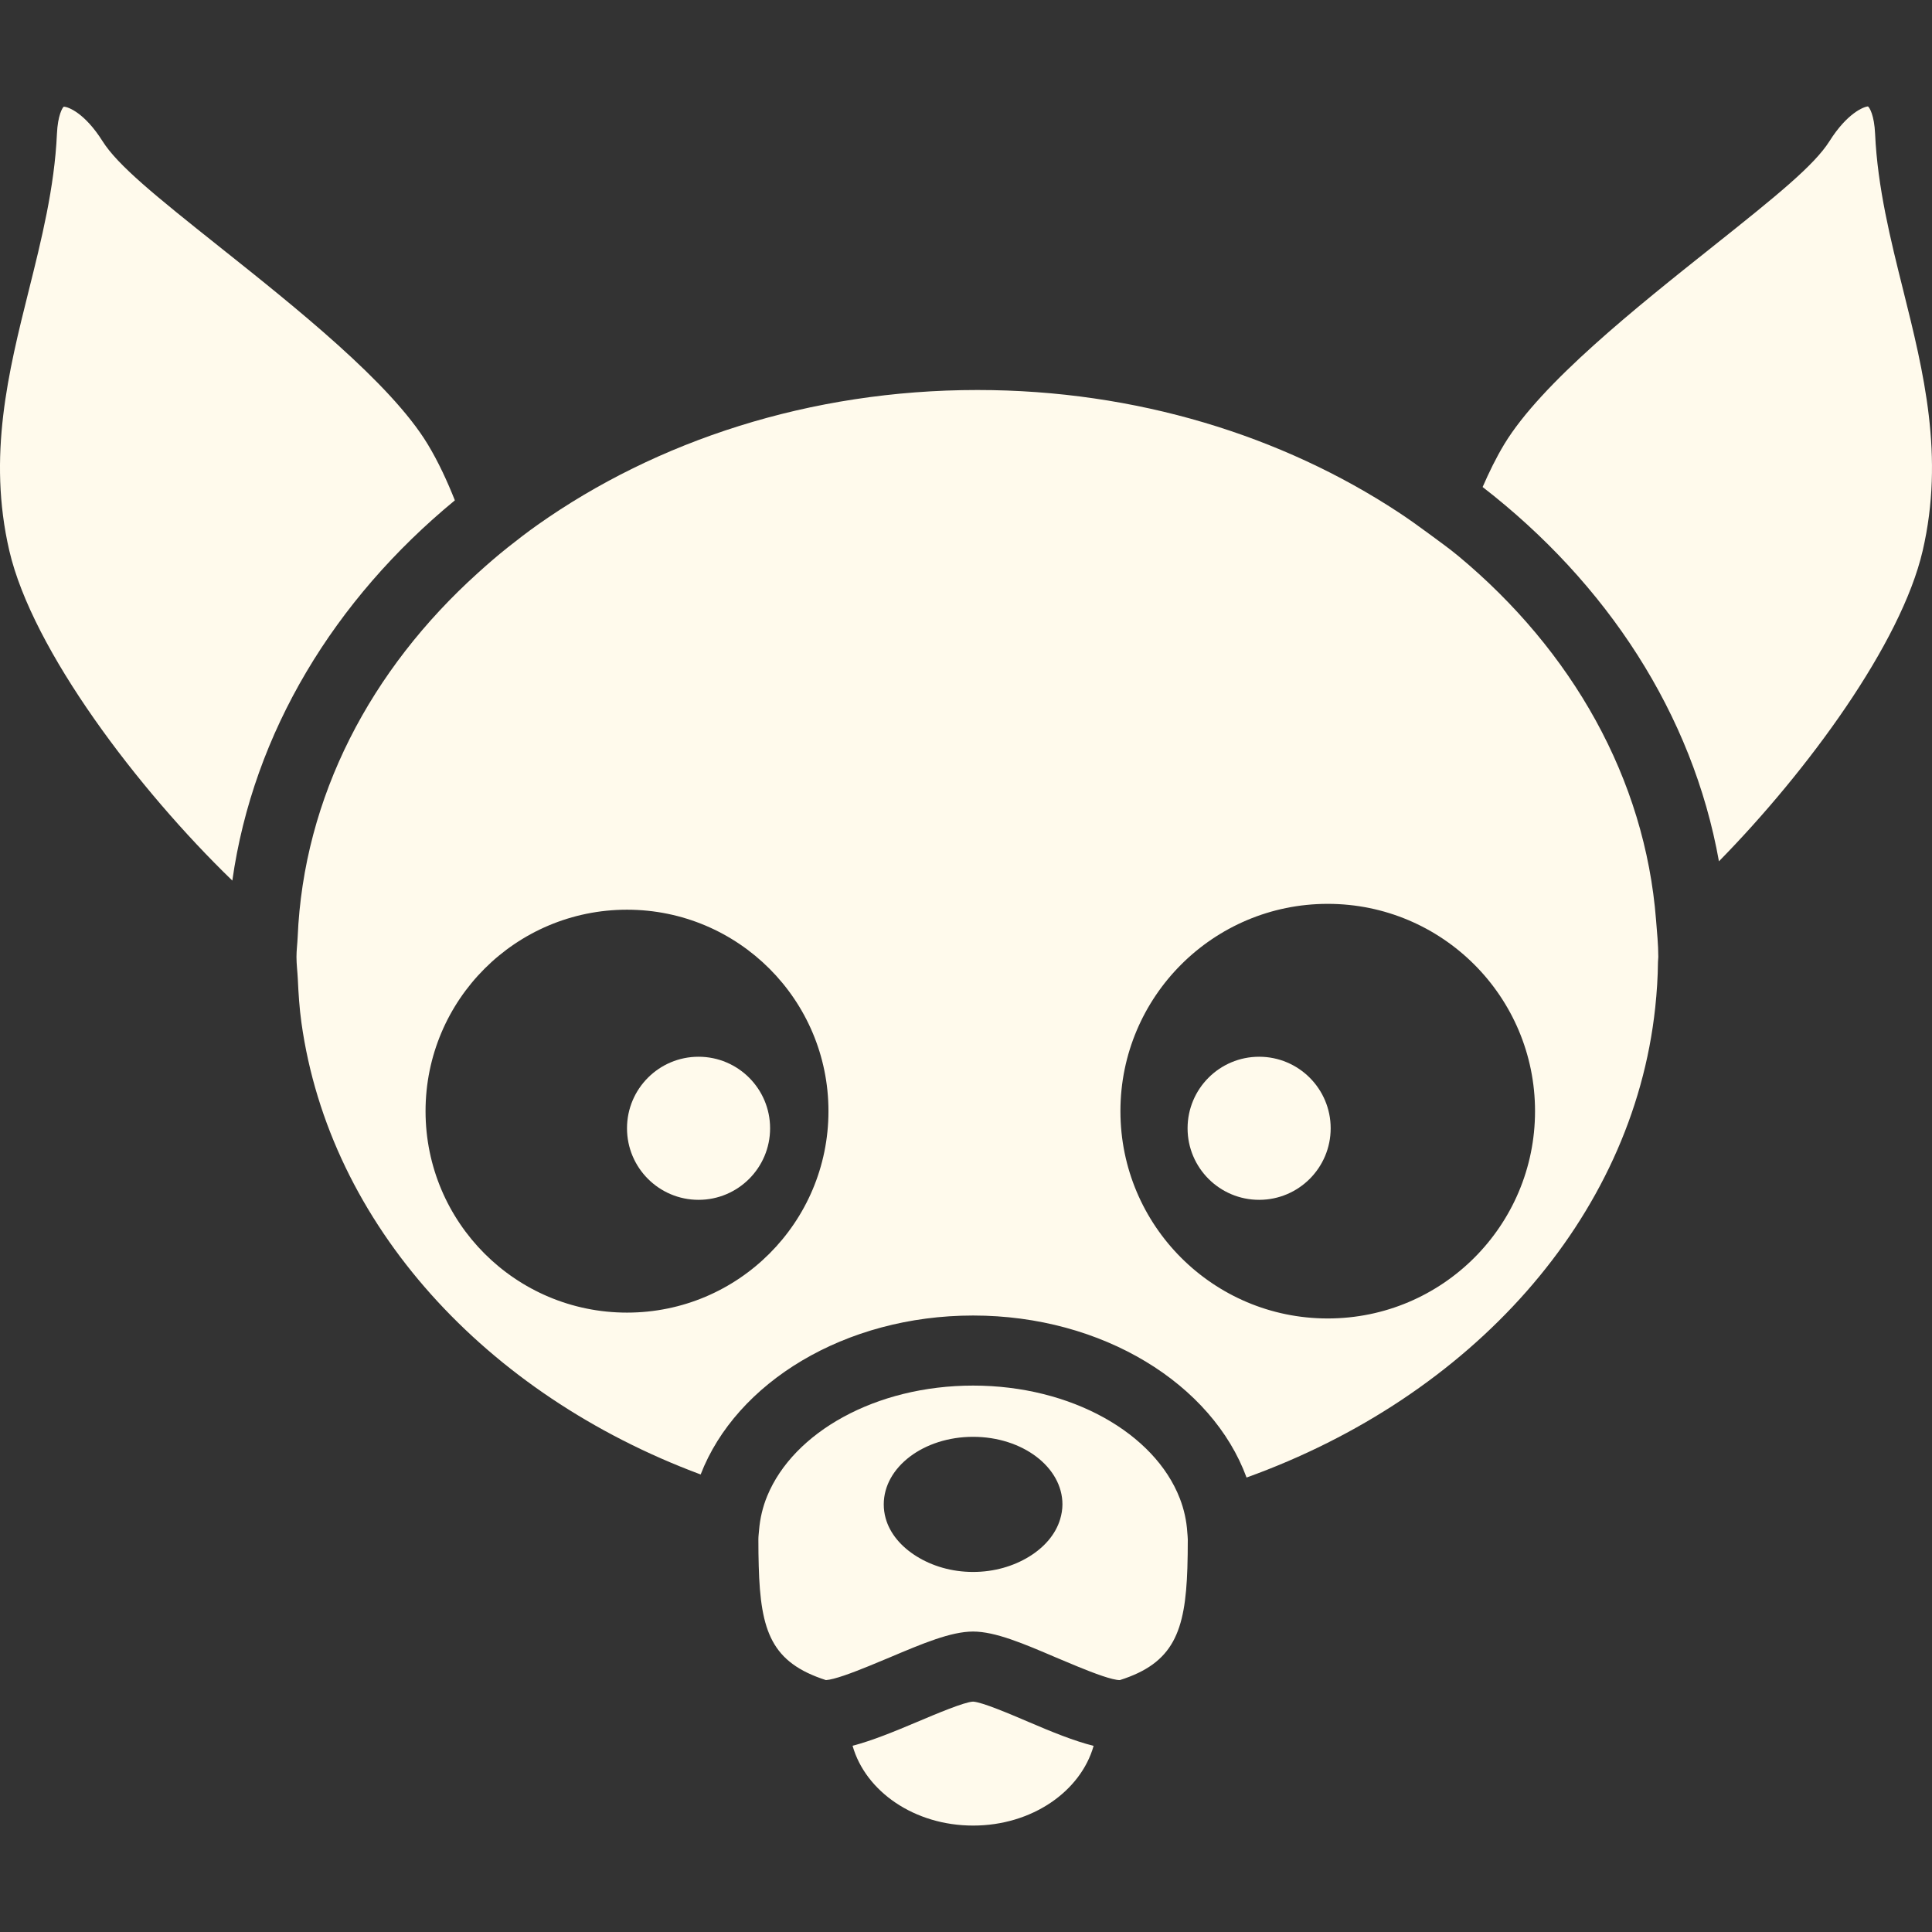 <svg fill="#FFFAEC" version="1.1" id="Capa_1" xmlns="http://www.w3.org/2000/svg" xmlns:xlink="http://www.w3.org/1999/xlink" viewBox="0 0 527.305 527.305" xml:space="preserve"><rect x="0" y="0" width="527.305" height="527.305" fill="#333333" stroke="none"/><g id="SVGRepo_bgCarrier" stroke-width="0"></g><g id="SVGRepo_tracerCarrier" stroke-linecap="round" stroke-linejoin="round"></g><g id="SVGRepo_iconCarrier"> <g> <g id="Layer_2_22_"> <path d="M298.483,476.504c-5.394-1.358-11.418-3.815-17.71-6.513c-5.097-2.18-12.785-5.46-15.204-5.564 c-2.38,0.095-10.155,3.385-15.309,5.564c-6.245,2.64-12.211,5.088-17.566,6.484c3.528,12.469,16.878,21.783,32.904,21.783 C281.605,498.259,294.945,488.964,298.483,476.504z"></path> <path d="M2.543,150.308c6.302,27.148,35.181,65.197,60.865,90.031c5.738-40.507,27.903-76.739,60.741-103.782 c-2.094-5.25-4.476-10.452-7.411-15.31c-10.126-16.734-36.098-37.389-56.964-53.99C42.247,53.315,32.13,45.111,27.98,38.522 c-4.839-7.679-9.381-9.4-10.586-9.4c-0.344,0.249-1.625,2.314-1.855,7.401c-0.66,14.621-4.227,28.908-7.679,42.726 C2.295,101.501-3.443,124.508,2.543,150.308z"></path> <path d="M524.761,150.308c5.986-25.799,0.249-48.807-5.308-71.068c-3.452-13.818-7.019-28.104-7.679-42.725 c-0.229-5.087-1.511-7.153-1.94-7.468c-1.129,0.067-5.661,1.797-10.5,9.467c-4.159,6.588-14.276,14.793-31.805,28.735 c-20.865,16.601-46.828,37.255-56.964,53.99c-2.257,3.739-4.16,7.679-5.91,11.685c33.899,26.25,57.309,61.927,64.499,102.156 C493.396,210.37,518.89,175.62,524.761,150.308z"></path> <path d="M340.224,403.265c61.181-22.013,105.369-70.629,111.537-128.243c0.439-4.111,0.717-8.271,0.755-12.469 c0-0.459,0.087-0.909,0.087-1.368c0-3.404-0.354-6.731-0.612-10.078c-3.013-38.652-22.931-73.526-53.923-99.316 c-2.62-2.18-5.451-4.169-8.215-6.225c-2.677-1.979-5.393-3.921-8.214-5.776c-31.651-20.808-71.509-33.345-114.874-33.345 c-45.728,0-87.592,13.885-120,36.777c-2.821,1.989-5.527,4.083-8.205,6.206c-2.812,2.238-5.489,4.562-8.119,6.942 c-29.251,26.354-47.593,61.095-49.199,99.402c-0.076,1.808-0.325,3.576-0.325,5.403c0,2.026,0.268,3.997,0.364,5.995 c0.182,4.007,0.439,8.004,0.985,11.935c7.688,55.156,50.327,101.496,108.964,123.327c9.687-25.073,39.35-43.385,74.357-43.385 C300.988,359.048,330.871,377.771,340.224,403.265z M171.13,358.254c-30.371,0-54.984-24.614-54.984-54.984 s24.614-54.984,54.984-54.984s54.984,24.614,54.984,54.984C226.115,333.631,201.501,358.254,171.13,358.254z M305.799,303.27 c0-31.25,25.331-56.581,56.581-56.581s56.581,25.331,56.581,56.581s-25.331,56.581-56.581,56.581S305.799,334.51,305.799,303.27z"></path> <path d="M324.072,427.993c0.077-2.438,0.115-5.039,0.115-7.841c0-0.641-0.096-1.253-0.134-1.884 c-0.201-3.213-0.89-6.34-2.057-9.333c-6.875-17.71-29.528-30.763-56.409-30.763c-26.564,0-49.017,12.737-56.179,30.122 c-1.234,2.983-1.97,6.119-2.238,9.342c-0.067,0.842-0.182,1.664-0.182,2.516c0,2.62,0.029,5.029,0.096,7.324 c0.497,17.834,3.5,26.297,18.341,31.078c2.257-0.134,7.076-1.94,11.705-3.825c1.999-0.812,3.968-1.635,5.67-2.352 c8.979-3.797,16.734-7.076,22.778-7.076c6.071,0,13.77,3.289,22.691,7.104c1.75,0.746,3.777,1.597,5.833,2.438 c4.667,1.912,9.477,3.71,11.532,3.71C320.295,453.927,323.509,445.302,324.072,427.993z M289.342,414.663 c-1.233,4.112-4.313,7.659-8.511,10.223c-4.188,2.553-9.438,4.149-15.243,4.149c-5.88,0-11.197-1.635-15.414-4.255 c-4.217-2.62-7.315-6.234-8.462-10.433c-0.335-1.215-0.507-2.468-0.507-3.749c0-10.184,10.92-18.445,24.383-18.445 c13.464,0,24.385,8.262,24.385,18.445C289.973,411.995,289.733,413.344,289.342,414.663z"></path> <circle cx="190.657" cy="307.946" r="19.527"></circle> <circle cx="343.656" cy="307.946" r="19.527"></circle> </g> </g> </g></svg>